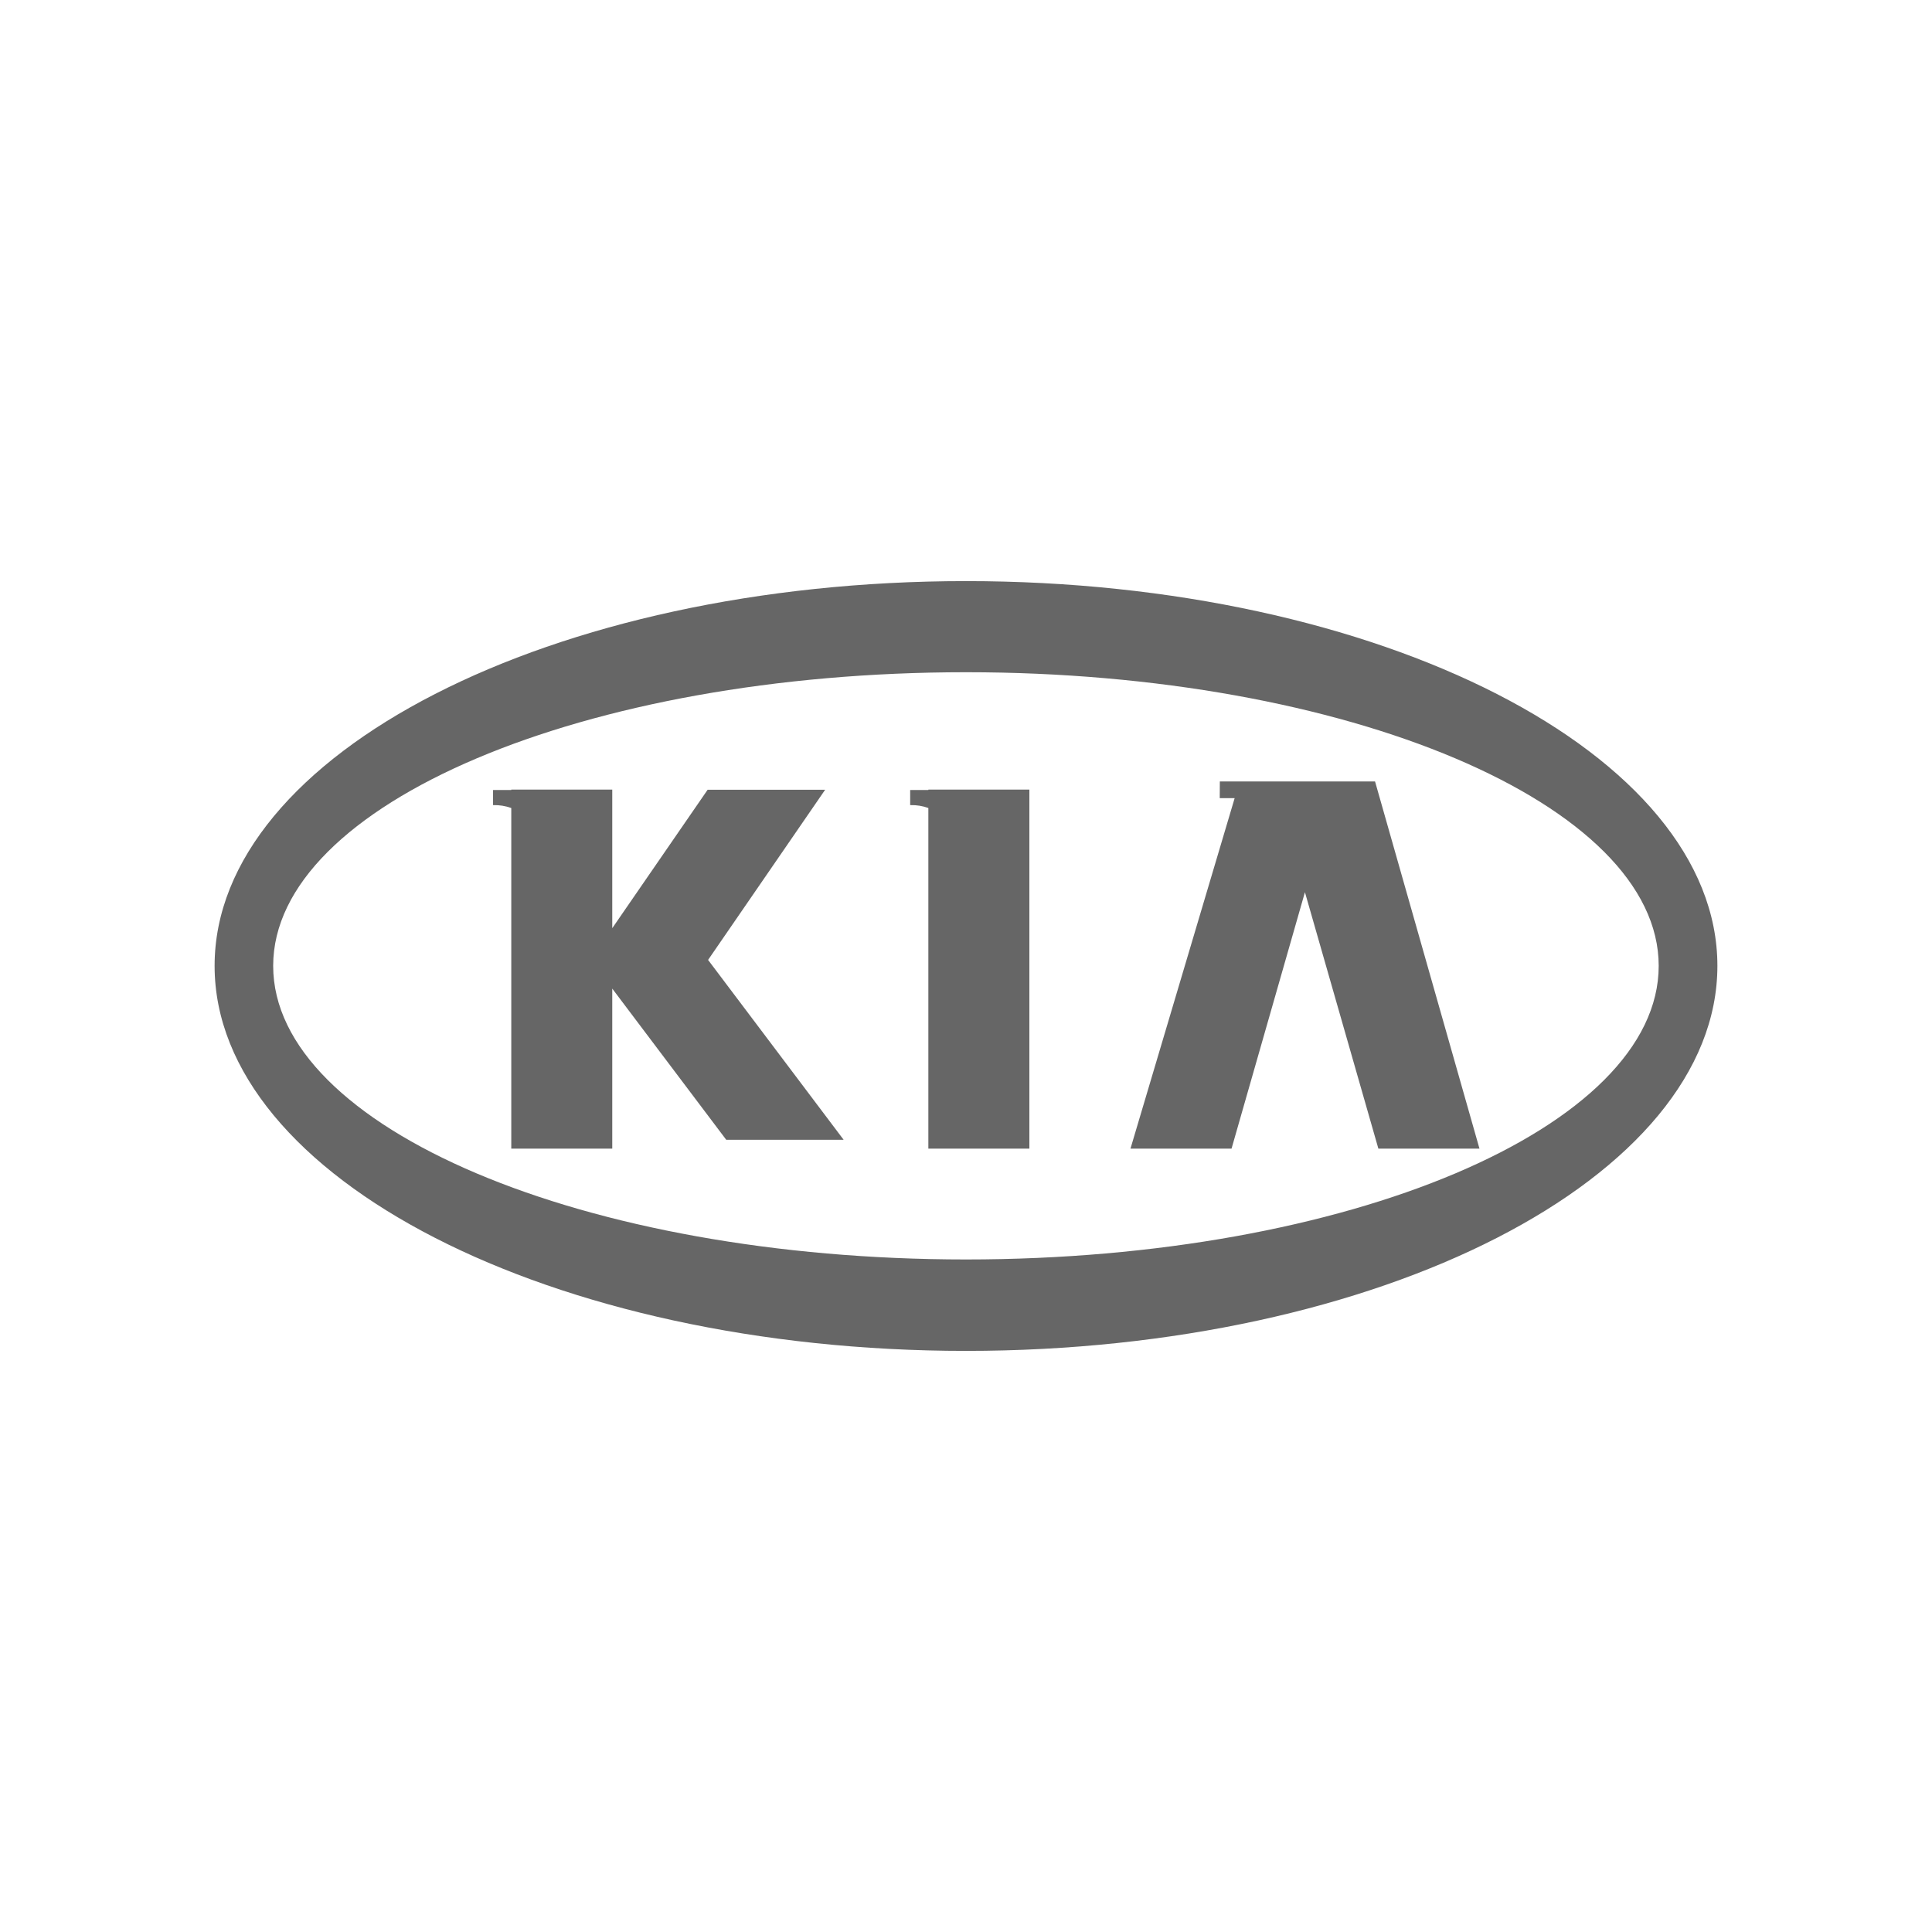 <?xml version="1.0" encoding="utf-8"?>
<!-- Generator: Adobe Illustrator 16.0.0, SVG Export Plug-In . SVG Version: 6.00 Build 0)  -->
<!DOCTYPE svg PUBLIC "-//W3C//DTD SVG 1.1//EN" "http://www.w3.org/Graphics/SVG/1.1/DTD/svg11.dtd">
<svg version="1.1" id="Layer_1" xmlns="http://www.w3.org/2000/svg" xmlns:xlink="http://www.w3.org/1999/xlink" x="0px" y="0px"
	 width="250px" height="250px" viewBox="0 0 250 250" enable-background="new 0 0 250 250" xml:space="preserve">
<g>
	<path fill="#666666" d="M125,174.805c53.535,0,97.23-22.382,97.23-49.823c0-27.44-43.695-49.787-97.23-49.787
		c-53.555,0-97.23,22.346-97.23,49.787C27.77,152.423,71.445,174.805,125,174.805 M125,86.986c49.388,0,89.635,17.083,89.635,37.996
		c0,20.941-40.247,37.992-89.635,37.992c-49.37,0-89.651-17.051-89.651-37.992C35.349,104.068,75.63,86.986,125,86.986"/>
	<polygon fill="#666666" points="159.361,148.633 168.858,115.452 178.361,148.633 191.443,148.633 177.931,101.121 
		172.457,101.121 164.863,101.121 157.846,101.121 157.834,103.281 159.764,103.281 146.283,148.633 	"/>
	<path fill="#666666" d="M66.159,148.633h13.067v-20.708l14.748,19.563h15.193l-17.541-23.275l15.146-22.017H91.566l-12.34,17.911
		v-17.934H66.159v0.051h-2.358v1.958c0.824-0.022,1.621,0.105,2.358,0.375V148.633z"/>
	<path fill="#666666" d="M120.129,148.633h13.072v-46.46h-13.072v0.051h-2.353v1.958c0.843-0.022,1.616,0.105,2.353,0.375V148.633z"
		/>
</g>
</svg>
